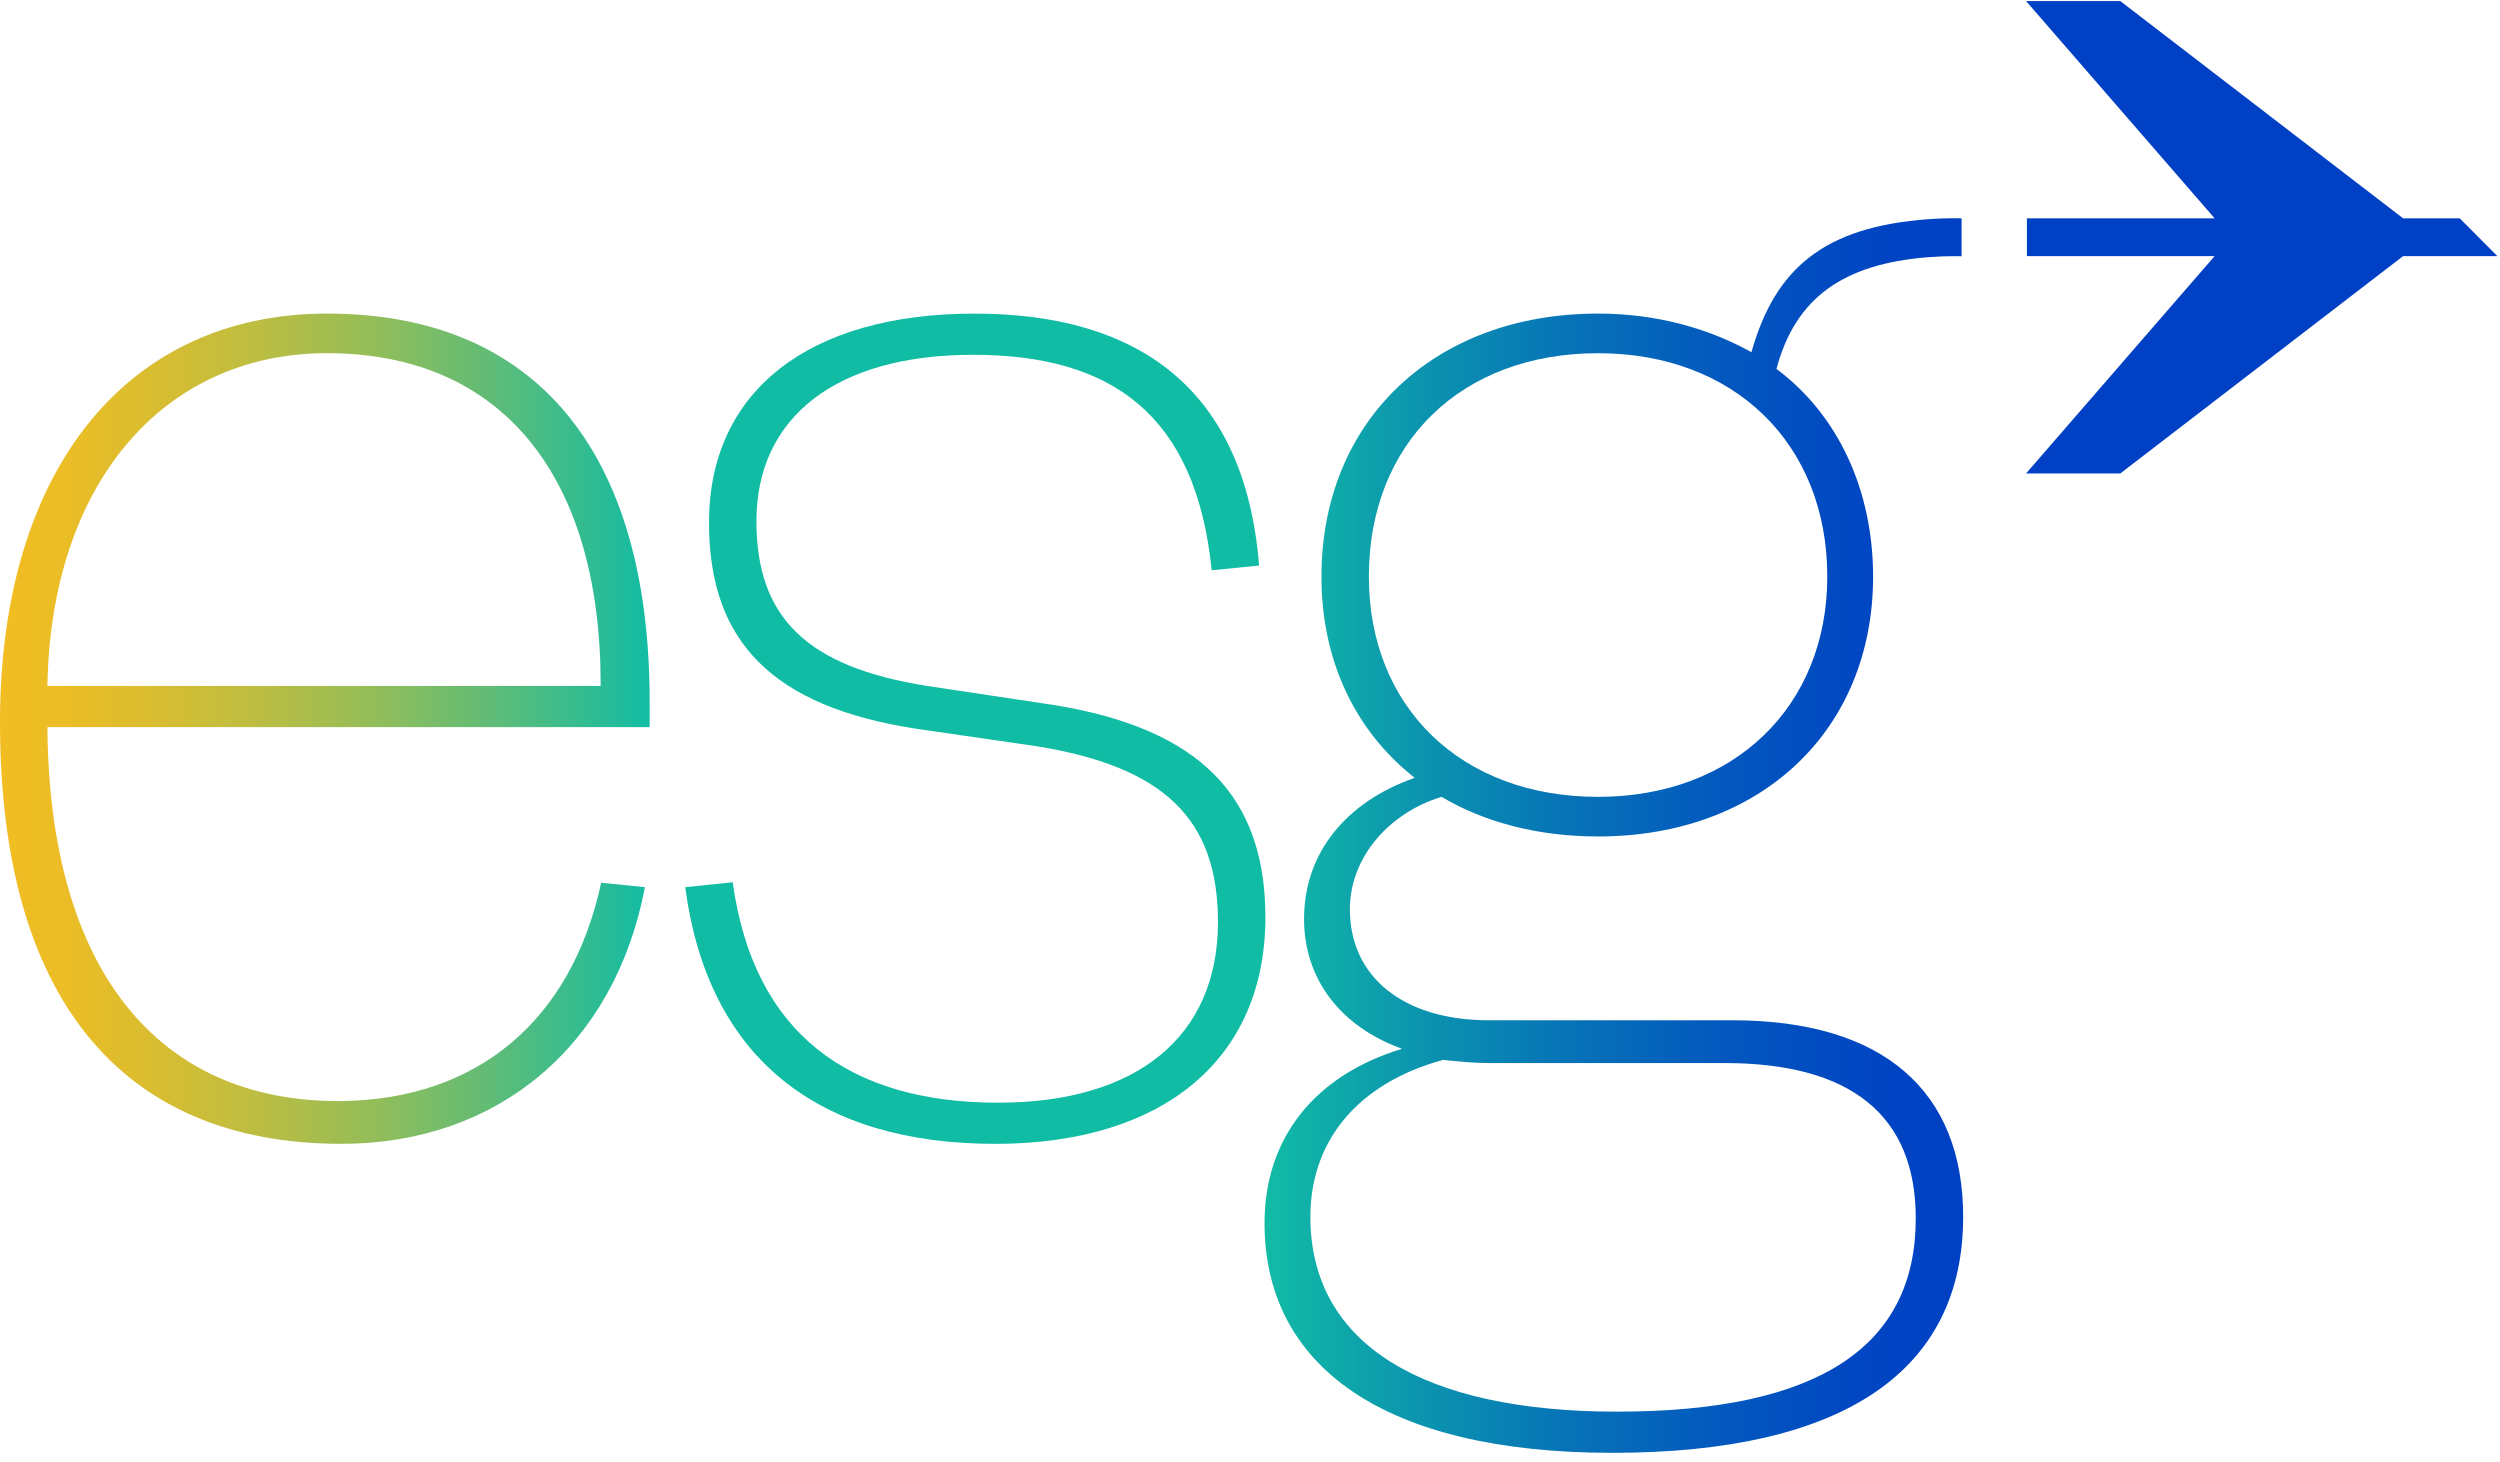 <svg width="171" height="100" viewBox="0 0 171 100" fill="none" xmlns="http://www.w3.org/2000/svg">
<path d="M145.027 32.385L164.371 17.519L170.822 17.521L168.244 14.932H164.371L145.027 0.072H138.582L151.479 14.932H138.64V17.519H151.479L138.582 32.385H145.027Z" fill="#0040C4"/>
<path d="M89.63 83.225C89.63 78.13 92.765 74.122 98.713 72.495C99.685 72.603 100.767 72.713 101.847 72.713H117.956C126.605 72.713 131.038 76.29 131.038 83.335C131.038 92.004 124.551 96.557 110.603 96.557C97.415 96.555 89.63 92.003 89.63 83.225ZM93.631 39.44C93.631 30.337 99.903 24.16 109.308 24.16C118.607 24.16 124.986 30.337 124.986 39.44C124.986 48.328 118.607 54.505 109.308 54.505C99.901 54.505 93.631 48.328 93.631 39.44ZM131.916 14.992C124.768 15.511 121.421 18.345 119.798 24.09C116.879 22.464 113.306 21.449 109.307 21.449C98.062 21.449 90.387 28.819 90.387 39.44C90.387 45.293 92.765 50.062 96.766 53.204C92.118 54.831 89.197 58.297 89.197 62.85C89.197 66.969 91.685 70.219 95.9 71.737C89.846 73.579 86.494 77.914 86.494 83.659C86.494 93.413 94.602 99.374 110.279 99.374C126.172 99.374 134.28 93.739 134.28 83.225C134.28 74.664 128.874 69.787 118.495 69.787H101.846C95.9 69.787 92.332 66.752 92.332 62.2C92.332 58.623 95.035 55.589 98.603 54.505C101.522 56.239 105.198 57.215 109.307 57.215C120.444 57.215 128.119 49.954 128.119 39.44C128.119 33.479 125.687 28.341 121.51 25.235C122.808 20.358 126.092 18.059 131.847 17.596C133.188 17.488 134.172 17.531 134.172 17.531V14.936C134.172 14.936 133.981 14.927 133.645 14.927C133.249 14.927 132.647 14.939 131.916 14.992Z" fill="url(#paint0_linear_1_5)"/>
<path d="M48.496 35.756C48.496 43.885 52.821 48.328 62.66 49.846L70.876 51.038C79.633 52.446 83.309 56.023 83.309 63.068C83.309 70.871 77.794 75.424 68.28 75.424C58.071 75.424 51.551 70.697 50.116 60.347L46.87 60.683C48.43 72.455 56.032 78.24 68.065 78.24C79.633 78.24 86.553 72.387 86.553 62.742C86.553 54.505 82.121 49.844 72.066 48.219L63.416 46.919C55.2 45.619 51.74 42.259 51.74 35.648C51.74 28.494 57.255 24.268 66.553 24.268C75.959 24.268 81.797 28.278 82.879 39.008L86.123 38.684C85.151 26.546 77.798 21.451 66.663 21.451C55.308 21.449 48.496 26.76 48.496 35.756Z" fill="url(#paint1_linear_1_5)"/>
<path d="M22.38 24.158C34.273 24.158 41.084 32.503 41.084 46.809V46.917H3.244C3.46 33.263 11.027 24.158 22.38 24.158ZM0 49.41C0 68.159 8.216 78.238 23.354 78.238C34.056 78.238 42.056 71.519 44.112 60.683L41.12 60.377C39.09 69.808 32.647 75.206 23.354 75.312C10.704 75.42 3.352 66.209 3.244 49.734H44.436V48C44.436 30.767 36.543 21.448 22.38 21.448C8.649 21.449 0 32.179 0 49.41Z" fill="url(#paint2_linear_1_5)"/>
<defs>
<linearGradient id="paint0_linear_1_5" x1="86.495" y1="57.15" x2="134.282" y2="57.15" gradientUnits="userSpaceOnUse">
<stop stop-color="#11BCA5"/>
<stop offset="0.175" stop-color="#0D9CAD"/>
<stop offset="0.425" stop-color="#0774B7"/>
<stop offset="0.655" stop-color="#0358BE"/>
<stop offset="0.854" stop-color="#0146C2"/>
<stop offset="1" stop-color="#0040C4"/>
</linearGradient>
<linearGradient id="paint1_linear_1_5" x1="46.871" y1="49.844" x2="86.553" y2="49.844" gradientUnits="userSpaceOnUse">
<stop offset="0.914" stop-color="#11BCA5"/>
<stop offset="0.97" stop-color="#11BCA5"/>
</linearGradient>
<linearGradient id="paint2_linear_1_5" x1="1.73958e-05" y1="49.844" x2="44.436" y2="49.844" gradientUnits="userSpaceOnUse">
<stop stop-color="#F1BD22"/>
<stop offset="0.1" stop-color="#EBBD26"/>
<stop offset="0.236" stop-color="#D9BD30"/>
<stop offset="0.394" stop-color="#BDBD41"/>
<stop offset="0.567" stop-color="#95BD58"/>
<stop offset="0.752" stop-color="#61BC76"/>
<stop offset="0.946" stop-color="#24BC9A"/>
<stop offset="1" stop-color="#11BCA5"/>
</linearGradient>
</defs>
</svg>

